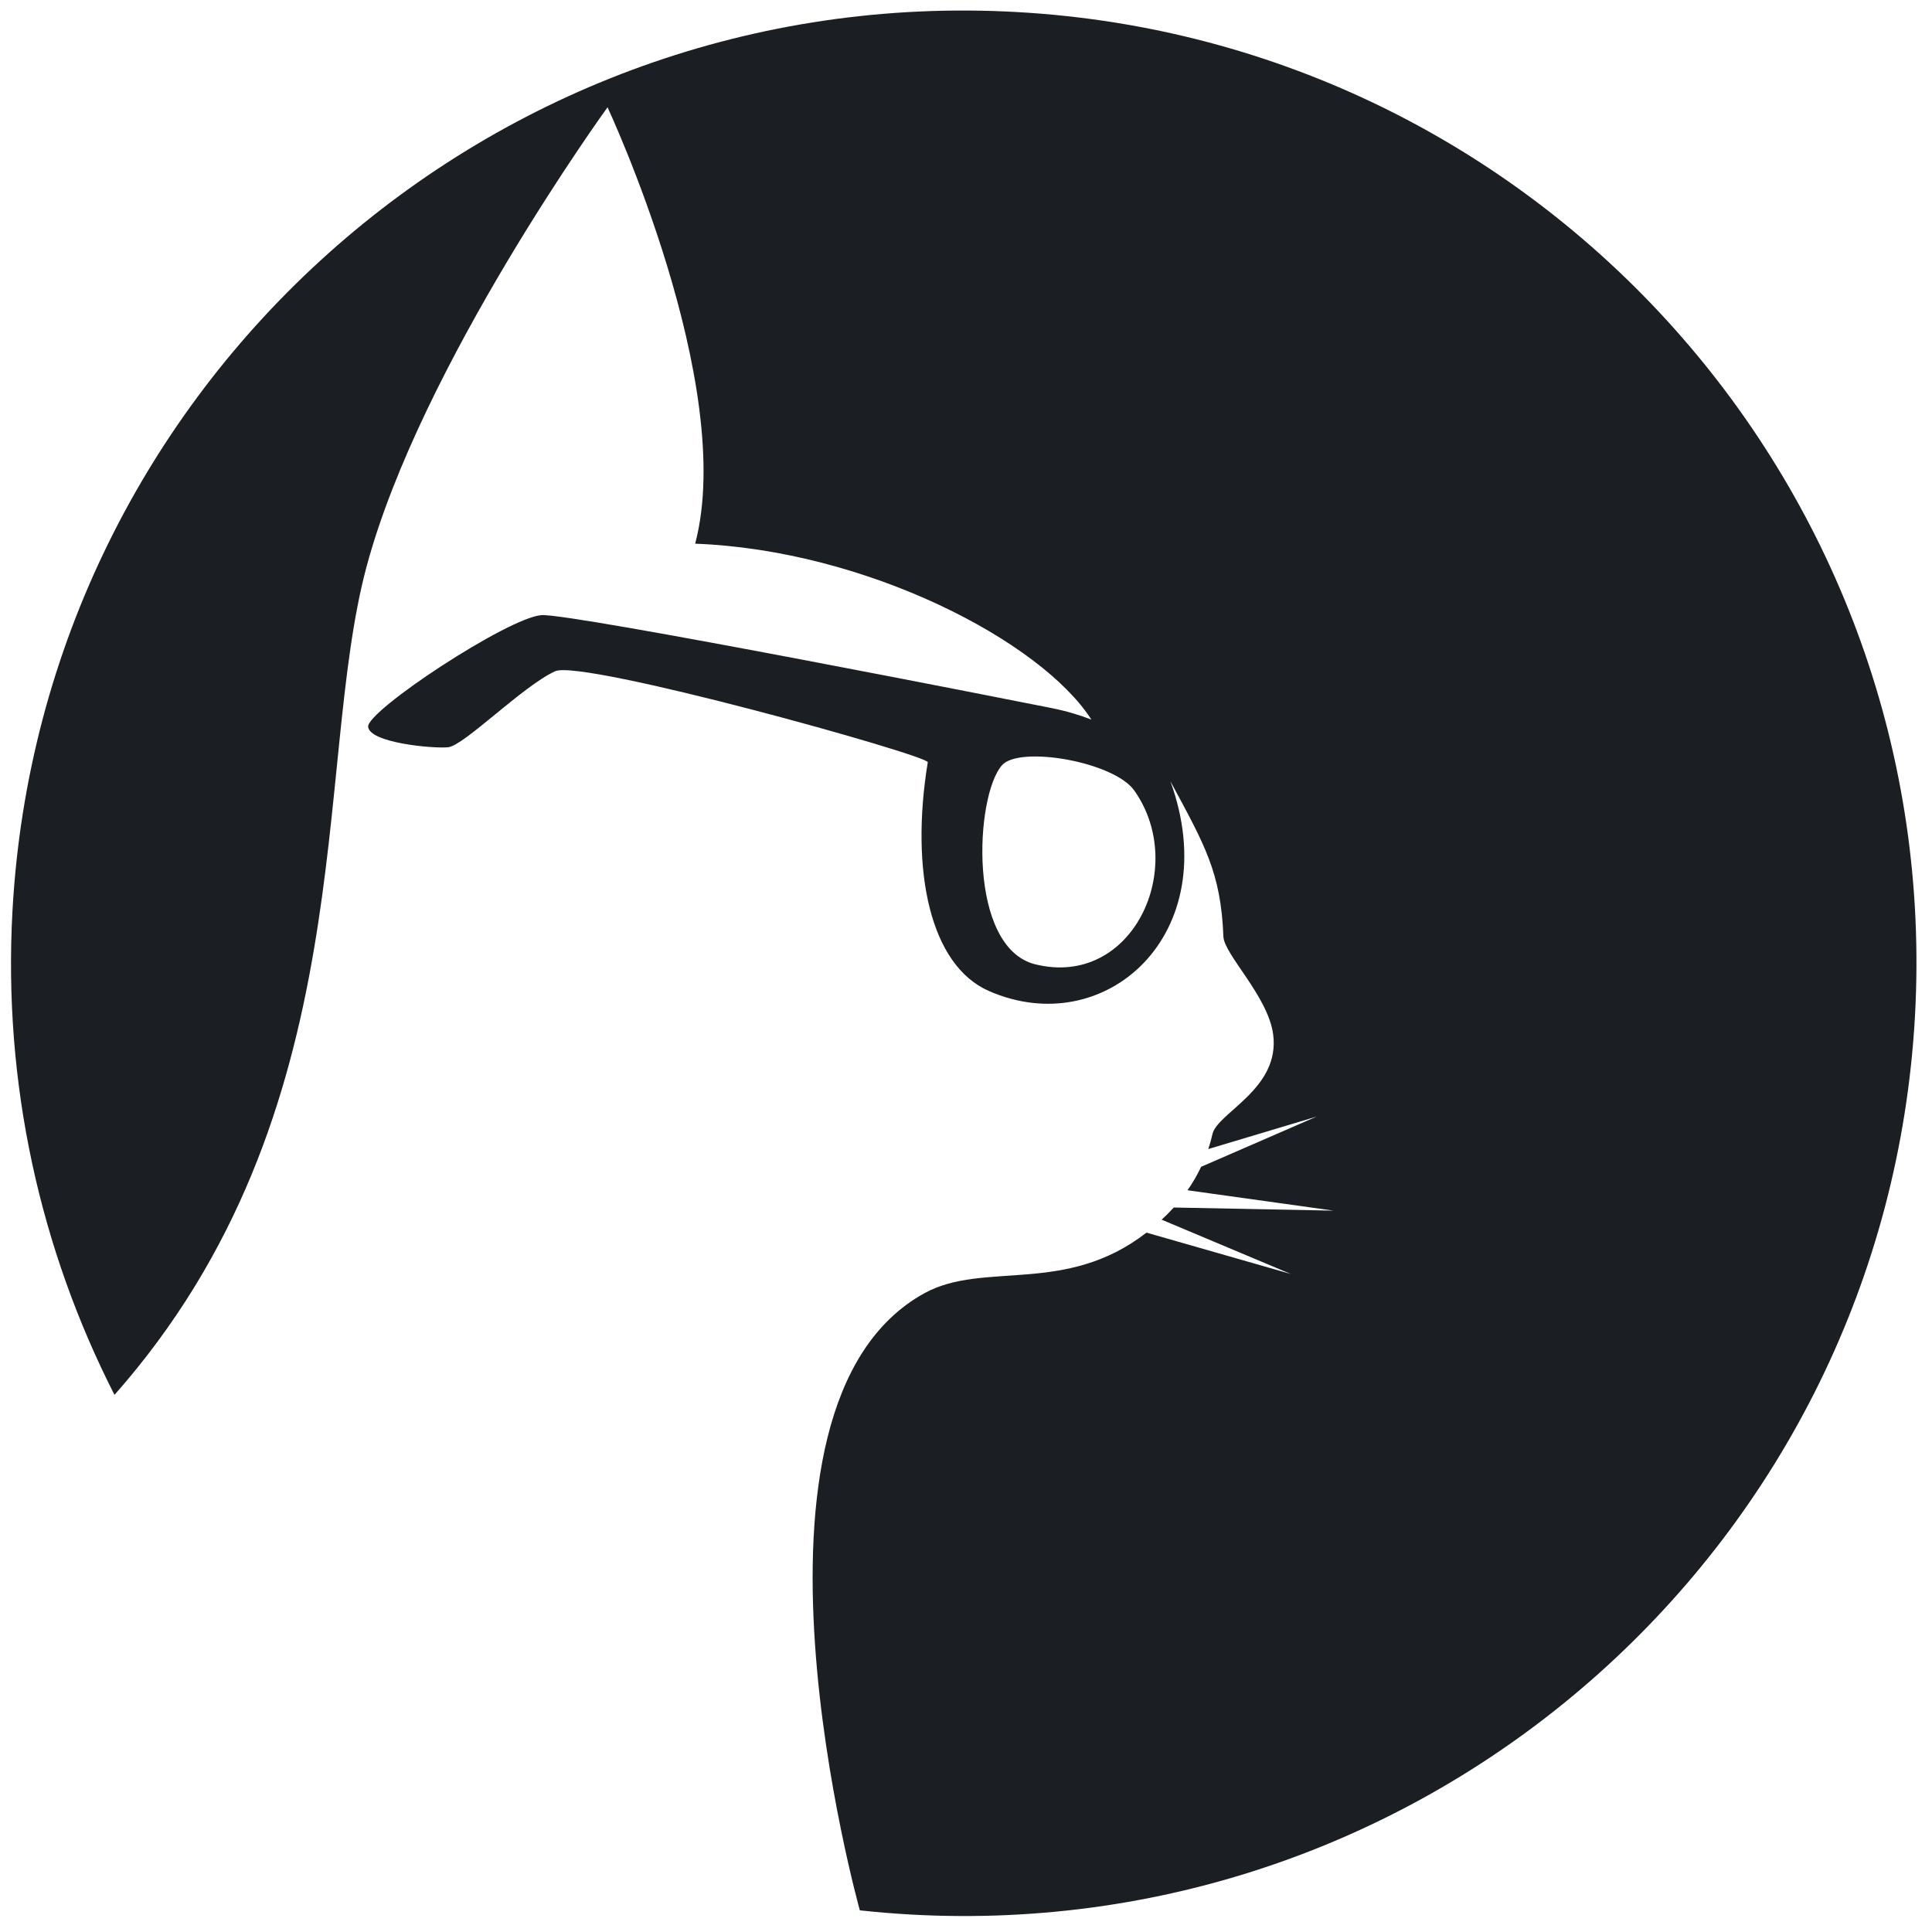 <?xml version="1.0" encoding="UTF-8"?>
<svg width="1024px" height="1024px" viewBox="0 0 1024 1024" version="1.1" xmlns="http://www.w3.org/2000/svg" xmlns:xlink="http://www.w3.org/1999/xlink">
    <!-- Generator: Sketch 52.6 (67491) - http://www.bohemiancoding.com/sketch -->
    <title>logo</title>
    <desc>Created with Sketch.</desc>
    <g id="logo" stroke="none" stroke-width="1" fill="none" fill-rule="evenodd">
        <g fill="#1B1F23" id="Group-4">
            <g transform="translate(3.2, 3.2)">
                <g fill-rule="nonzero">
                    <path d="M487.304,402.363 C501.691,418.553 505.66,498.992 469.702,507.903 C418.163,520.682 388.467,456.432 417.207,415.794 C428.014,400.518 477.987,391.878 487.304,402.363 Z M1011.762,479.053 C996.131,200.601 757.734,-12.441 479.307,3.189 C200.864,18.829 -12.188,257.226 3.443,535.661 C19.074,814.113 257.471,1027.156 535.906,1011.533 C544.902,1011.025 553.822,1010.281 562.666,1009.316 C562.666,1009.316 637.485,742.069 528.383,682.203 C496.944,664.947 453.817,683.532 410.733,650.12 L334.305,672.014 L402.702,643.257 C400.468,641.201 398.31,639.06 396.278,636.808 L311.566,638.467 L389,627.66 C386.267,623.776 383.847,619.629 381.773,615.228 L320.579,588.621 L377.973,605.818 C377.136,603.262 376.382,600.655 375.782,597.93 C373.226,586.514 339.713,573.989 343.606,545.004 C346.323,524.769 369.604,502.724 369.976,493.178 C371.305,459.233 379.818,444.753 398.081,410.843 C368.58,492.094 432.855,549.125 494.413,521.977 C525.167,508.402 536.152,458.954 526.665,400.815 C526.047,397.235 709.953,345.984 724.221,352.585 C741.502,360.54 772.493,392.081 780.913,392.86 C789.317,393.638 822.491,390.473 823.278,382.01 C824.074,373.547 749.178,324.141 731.423,322.83 C715.682,321.679 471.665,369.951 461.197,372.058 C453.267,373.649 446.243,375.739 439.947,378.202 C466.681,336.523 559.34,288.386 649.951,284.967 C627.66,200.669 696.395,53.662 696.395,53.662 C696.395,53.662 795.528,190.285 824.175,297.348 C852.805,404.411 825.597,586.616 957.718,736.111 C996.876,659.252 1016.941,571.391 1011.762,479.053 Z" id="Fill-3" transform="translate(507.6, 507.361) scale(-1, 1) translate(-507.6, -507.361) "></path>
                </g>
            </g>
        </g>
    </g>
</svg>
